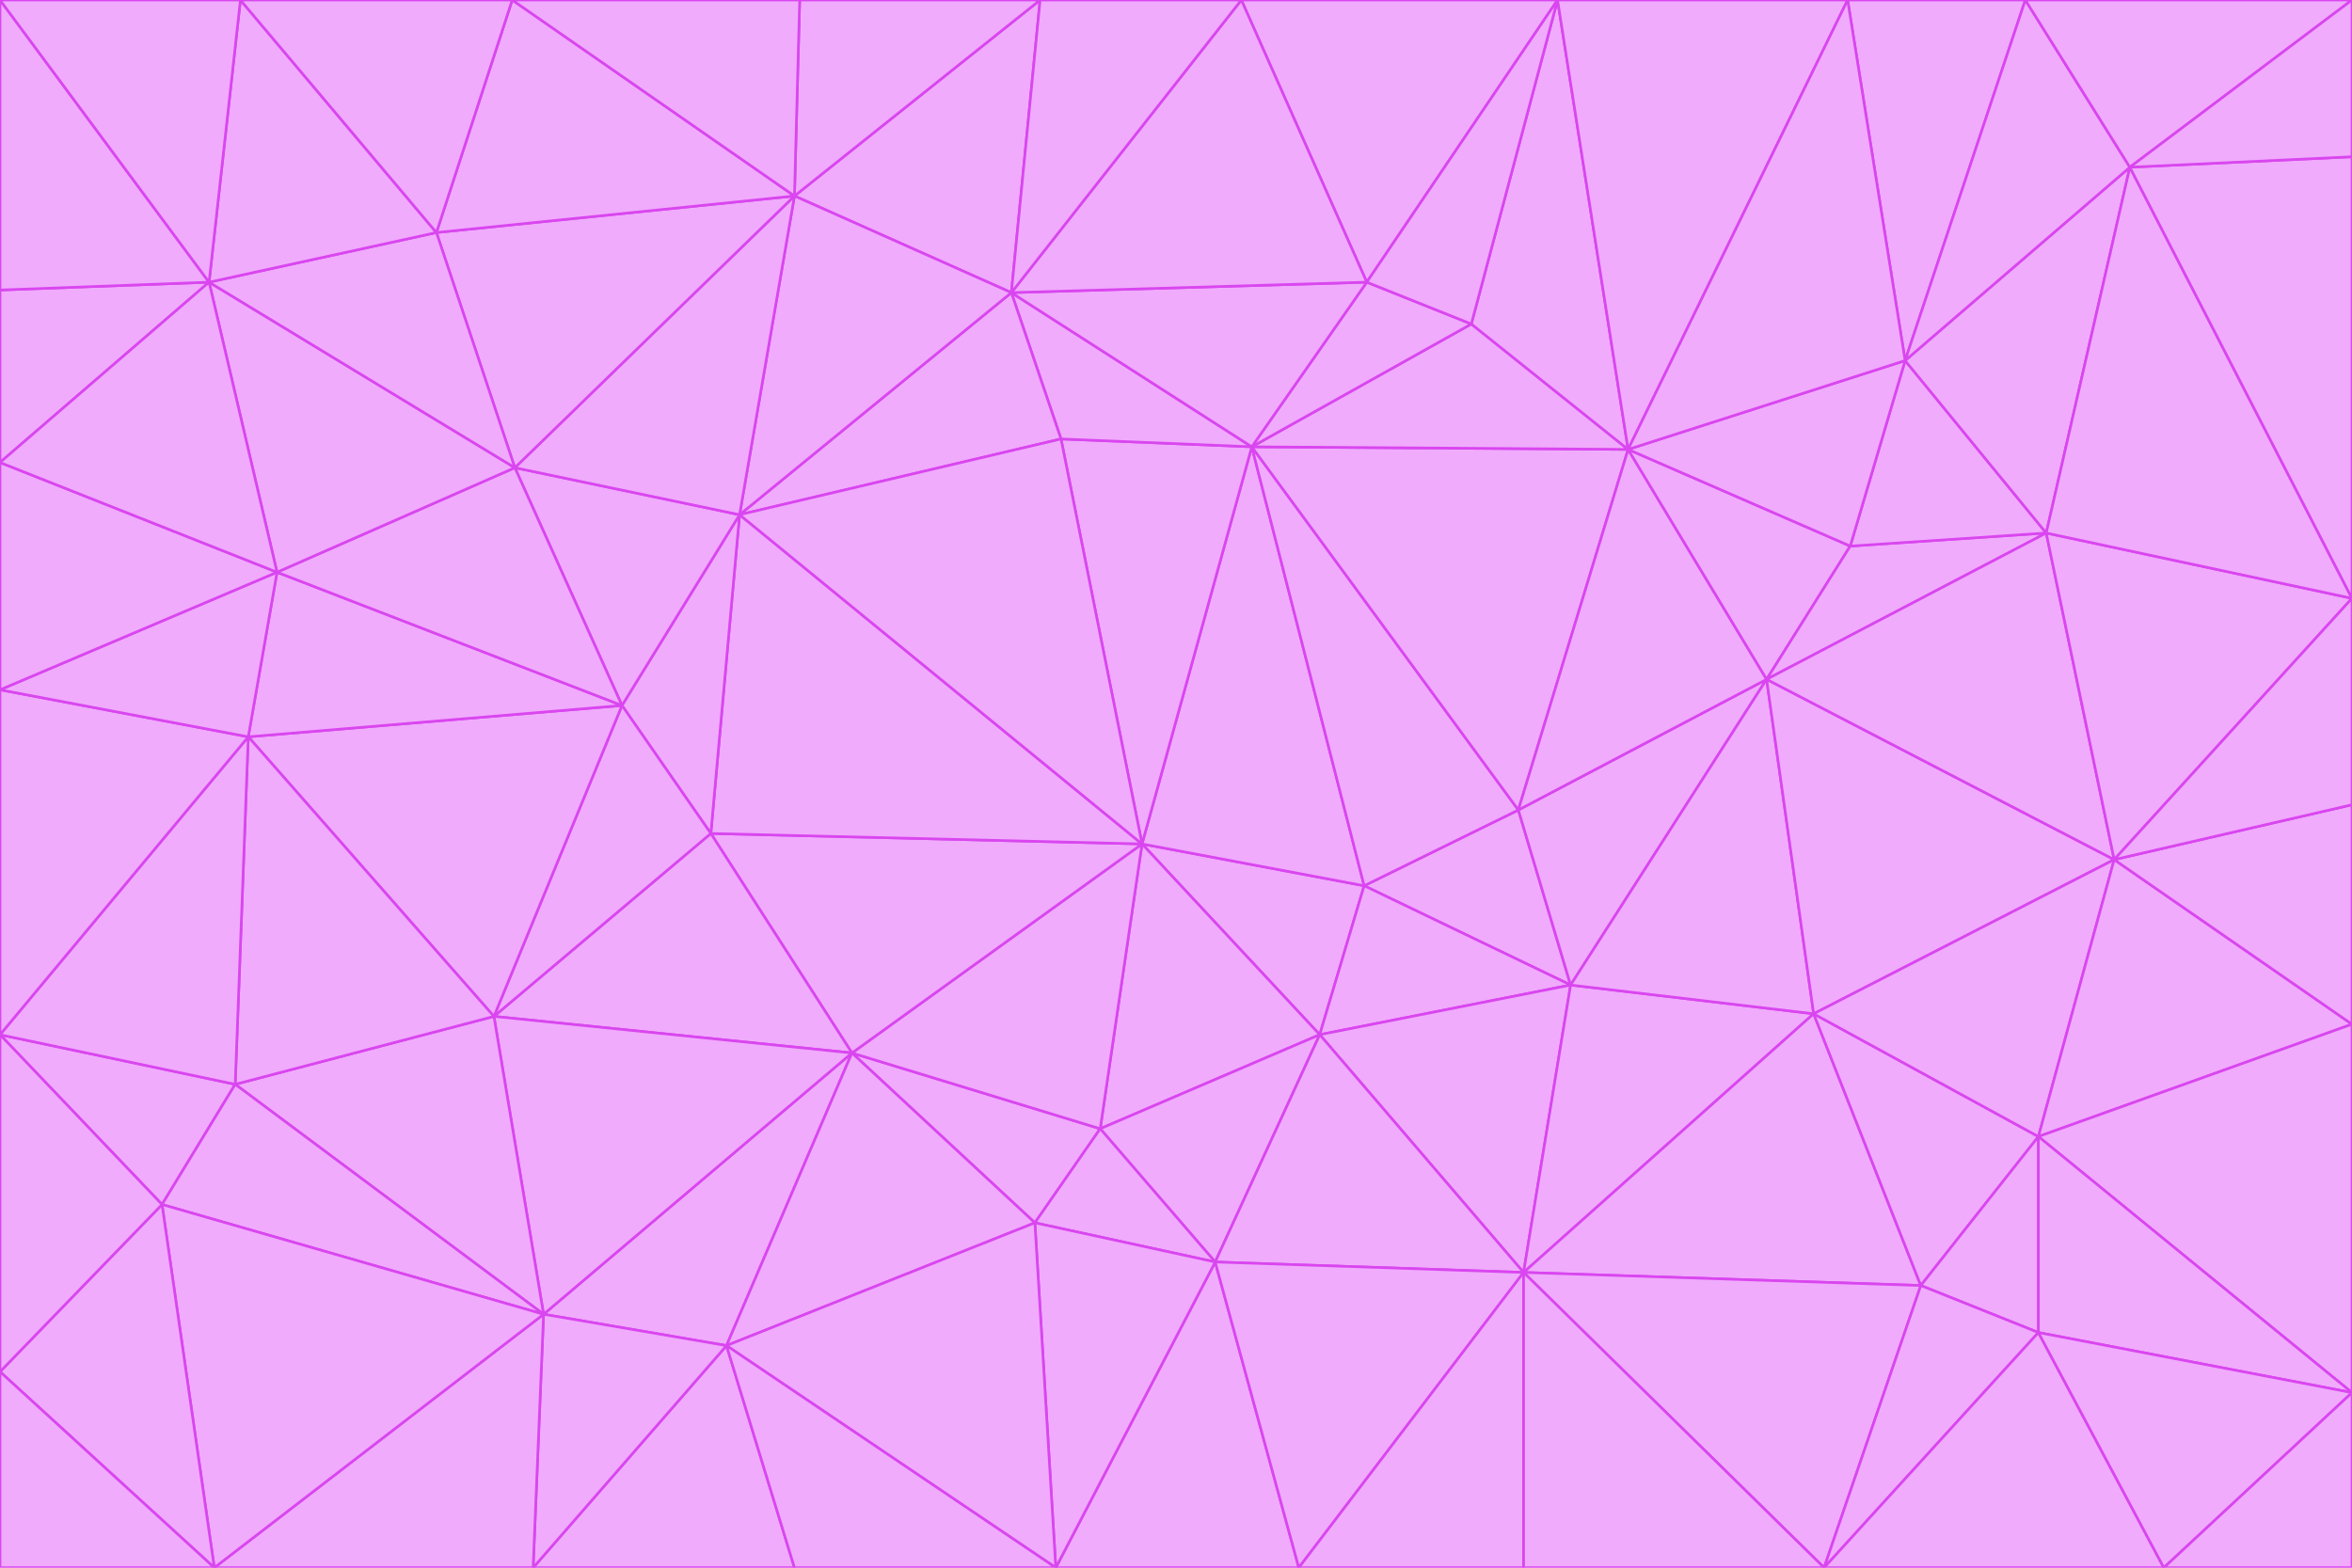 <svg id="visual" viewBox="0 0 900 600" width="900" height="600" xmlns="http://www.w3.org/2000/svg" xmlns:xlink="http://www.w3.org/1999/xlink" version="1.1"><g stroke-width="1" stroke-linejoin="bevel"><path d="M437 323L505 396L522 339Z" fill="#f0abfc" stroke="#d946ef"></path><path d="M437 323L421 432L505 396Z" fill="#f0abfc" stroke="#d946ef"></path><path d="M601 377L581 310L522 339Z" fill="#f0abfc" stroke="#d946ef"></path><path d="M522 339L479 171L437 323Z" fill="#f0abfc" stroke="#d946ef"></path><path d="M421 432L465 483L505 396Z" fill="#f0abfc" stroke="#d946ef"></path><path d="M505 396L601 377L522 339Z" fill="#f0abfc" stroke="#d946ef"></path><path d="M583 487L601 377L505 396Z" fill="#f0abfc" stroke="#d946ef"></path><path d="M326 403L396 468L421 432Z" fill="#f0abfc" stroke="#d946ef"></path><path d="M421 432L396 468L465 483Z" fill="#f0abfc" stroke="#d946ef"></path><path d="M437 323L326 403L421 432Z" fill="#f0abfc" stroke="#d946ef"></path><path d="M465 483L583 487L505 396Z" fill="#f0abfc" stroke="#d946ef"></path><path d="M581 310L479 171L522 339Z" fill="#f0abfc" stroke="#d946ef"></path><path d="M437 323L272 319L326 403Z" fill="#f0abfc" stroke="#d946ef"></path><path d="M479 171L406 168L437 323Z" fill="#f0abfc" stroke="#d946ef"></path><path d="M283 197L272 319L437 323Z" fill="#f0abfc" stroke="#d946ef"></path><path d="M583 487L694 388L601 377Z" fill="#f0abfc" stroke="#d946ef"></path><path d="M601 377L676 260L581 310Z" fill="#f0abfc" stroke="#d946ef"></path><path d="M581 310L623 172L479 171Z" fill="#f0abfc" stroke="#d946ef"></path><path d="M694 388L676 260L601 377Z" fill="#f0abfc" stroke="#d946ef"></path><path d="M676 260L623 172L581 310Z" fill="#f0abfc" stroke="#d946ef"></path><path d="M479 171L387 112L406 168Z" fill="#f0abfc" stroke="#d946ef"></path><path d="M404 600L497 600L465 483Z" fill="#f0abfc" stroke="#d946ef"></path><path d="M465 483L497 600L583 487Z" fill="#f0abfc" stroke="#d946ef"></path><path d="M583 487L735 492L694 388Z" fill="#f0abfc" stroke="#d946ef"></path><path d="M404 600L465 483L396 468Z" fill="#f0abfc" stroke="#d946ef"></path><path d="M623 172L563 124L479 171Z" fill="#f0abfc" stroke="#d946ef"></path><path d="M387 112L283 197L406 168Z" fill="#f0abfc" stroke="#d946ef"></path><path d="M406 168L283 197L437 323Z" fill="#f0abfc" stroke="#d946ef"></path><path d="M283 197L238 270L272 319Z" fill="#f0abfc" stroke="#d946ef"></path><path d="M208 503L278 515L326 403Z" fill="#f0abfc" stroke="#d946ef"></path><path d="M563 124L523 108L479 171Z" fill="#f0abfc" stroke="#d946ef"></path><path d="M189 389L326 403L272 319Z" fill="#f0abfc" stroke="#d946ef"></path><path d="M326 403L278 515L396 468Z" fill="#f0abfc" stroke="#d946ef"></path><path d="M278 515L404 600L396 468Z" fill="#f0abfc" stroke="#d946ef"></path><path d="M523 108L387 112L479 171Z" fill="#f0abfc" stroke="#d946ef"></path><path d="M497 600L583 600L583 487Z" fill="#f0abfc" stroke="#d946ef"></path><path d="M676 260L708 209L623 172Z" fill="#f0abfc" stroke="#d946ef"></path><path d="M623 172L596 0L563 124Z" fill="#f0abfc" stroke="#d946ef"></path><path d="M783 204L708 209L676 260Z" fill="#f0abfc" stroke="#d946ef"></path><path d="M238 270L189 389L272 319Z" fill="#f0abfc" stroke="#d946ef"></path><path d="M698 600L735 492L583 487Z" fill="#f0abfc" stroke="#d946ef"></path><path d="M694 388L809 329L676 260Z" fill="#f0abfc" stroke="#d946ef"></path><path d="M204 600L304 600L278 515Z" fill="#f0abfc" stroke="#d946ef"></path><path d="M278 515L304 600L404 600Z" fill="#f0abfc" stroke="#d946ef"></path><path d="M189 389L208 503L326 403Z" fill="#f0abfc" stroke="#d946ef"></path><path d="M735 492L780 435L694 388Z" fill="#f0abfc" stroke="#d946ef"></path><path d="M398 0L304 75L387 112Z" fill="#f0abfc" stroke="#d946ef"></path><path d="M387 112L304 75L283 197Z" fill="#f0abfc" stroke="#d946ef"></path><path d="M283 197L197 179L238 270Z" fill="#f0abfc" stroke="#d946ef"></path><path d="M238 270L95 282L189 389Z" fill="#f0abfc" stroke="#d946ef"></path><path d="M304 75L197 179L283 197Z" fill="#f0abfc" stroke="#d946ef"></path><path d="M583 600L698 600L583 487Z" fill="#f0abfc" stroke="#d946ef"></path><path d="M735 492L780 510L780 435Z" fill="#f0abfc" stroke="#d946ef"></path><path d="M783 204L729 138L708 209Z" fill="#f0abfc" stroke="#d946ef"></path><path d="M708 209L729 138L623 172Z" fill="#f0abfc" stroke="#d946ef"></path><path d="M596 0L475 0L523 108Z" fill="#f0abfc" stroke="#d946ef"></path><path d="M523 108L475 0L387 112Z" fill="#f0abfc" stroke="#d946ef"></path><path d="M780 435L809 329L694 388Z" fill="#f0abfc" stroke="#d946ef"></path><path d="M698 600L780 510L735 492Z" fill="#f0abfc" stroke="#d946ef"></path><path d="M780 435L900 392L809 329Z" fill="#f0abfc" stroke="#d946ef"></path><path d="M809 329L783 204L676 260Z" fill="#f0abfc" stroke="#d946ef"></path><path d="M596 0L523 108L563 124Z" fill="#f0abfc" stroke="#d946ef"></path><path d="M475 0L398 0L387 112Z" fill="#f0abfc" stroke="#d946ef"></path><path d="M208 503L204 600L278 515Z" fill="#f0abfc" stroke="#d946ef"></path><path d="M82 600L204 600L208 503Z" fill="#f0abfc" stroke="#d946ef"></path><path d="M707 0L596 0L623 172Z" fill="#f0abfc" stroke="#d946ef"></path><path d="M106 219L95 282L238 270Z" fill="#f0abfc" stroke="#d946ef"></path><path d="M189 389L90 415L208 503Z" fill="#f0abfc" stroke="#d946ef"></path><path d="M95 282L90 415L189 389Z" fill="#f0abfc" stroke="#d946ef"></path><path d="M197 179L106 219L238 270Z" fill="#f0abfc" stroke="#d946ef"></path><path d="M80 108L106 219L197 179Z" fill="#f0abfc" stroke="#d946ef"></path><path d="M167 89L197 179L304 75Z" fill="#f0abfc" stroke="#d946ef"></path><path d="M398 0L306 0L304 75Z" fill="#f0abfc" stroke="#d946ef"></path><path d="M196 0L167 89L304 75Z" fill="#f0abfc" stroke="#d946ef"></path><path d="M775 0L707 0L729 138Z" fill="#f0abfc" stroke="#d946ef"></path><path d="M729 138L707 0L623 172Z" fill="#f0abfc" stroke="#d946ef"></path><path d="M0 396L62 461L90 415Z" fill="#f0abfc" stroke="#d946ef"></path><path d="M90 415L62 461L208 503Z" fill="#f0abfc" stroke="#d946ef"></path><path d="M0 396L90 415L95 282Z" fill="#f0abfc" stroke="#d946ef"></path><path d="M900 533L900 392L780 435Z" fill="#f0abfc" stroke="#d946ef"></path><path d="M809 329L900 229L783 204Z" fill="#f0abfc" stroke="#d946ef"></path><path d="M783 204L815 64L729 138Z" fill="#f0abfc" stroke="#d946ef"></path><path d="M900 533L780 435L780 510Z" fill="#f0abfc" stroke="#d946ef"></path><path d="M900 392L900 308L809 329Z" fill="#f0abfc" stroke="#d946ef"></path><path d="M698 600L828 600L780 510Z" fill="#f0abfc" stroke="#d946ef"></path><path d="M900 308L900 229L809 329Z" fill="#f0abfc" stroke="#d946ef"></path><path d="M900 229L815 64L783 204Z" fill="#f0abfc" stroke="#d946ef"></path><path d="M306 0L196 0L304 75Z" fill="#f0abfc" stroke="#d946ef"></path><path d="M167 89L80 108L197 179Z" fill="#f0abfc" stroke="#d946ef"></path><path d="M828 600L900 533L780 510Z" fill="#f0abfc" stroke="#d946ef"></path><path d="M62 461L82 600L208 503Z" fill="#f0abfc" stroke="#d946ef"></path><path d="M815 64L775 0L729 138Z" fill="#f0abfc" stroke="#d946ef"></path><path d="M92 0L80 108L167 89Z" fill="#f0abfc" stroke="#d946ef"></path><path d="M0 264L0 396L95 282Z" fill="#f0abfc" stroke="#d946ef"></path><path d="M0 264L95 282L106 219Z" fill="#f0abfc" stroke="#d946ef"></path><path d="M62 461L0 525L82 600Z" fill="#f0abfc" stroke="#d946ef"></path><path d="M0 177L0 264L106 219Z" fill="#f0abfc" stroke="#d946ef"></path><path d="M828 600L900 600L900 533Z" fill="#f0abfc" stroke="#d946ef"></path><path d="M0 396L0 525L62 461Z" fill="#f0abfc" stroke="#d946ef"></path><path d="M0 111L0 177L80 108Z" fill="#f0abfc" stroke="#d946ef"></path><path d="M80 108L0 177L106 219Z" fill="#f0abfc" stroke="#d946ef"></path><path d="M900 229L900 60L815 64Z" fill="#f0abfc" stroke="#d946ef"></path><path d="M815 64L900 0L775 0Z" fill="#f0abfc" stroke="#d946ef"></path><path d="M196 0L92 0L167 89Z" fill="#f0abfc" stroke="#d946ef"></path><path d="M0 525L0 600L82 600Z" fill="#f0abfc" stroke="#d946ef"></path><path d="M0 0L0 111L80 108Z" fill="#f0abfc" stroke="#d946ef"></path><path d="M900 60L900 0L815 64Z" fill="#f0abfc" stroke="#d946ef"></path><path d="M92 0L0 0L80 108Z" fill="#f0abfc" stroke="#d946ef"></path></g></svg>